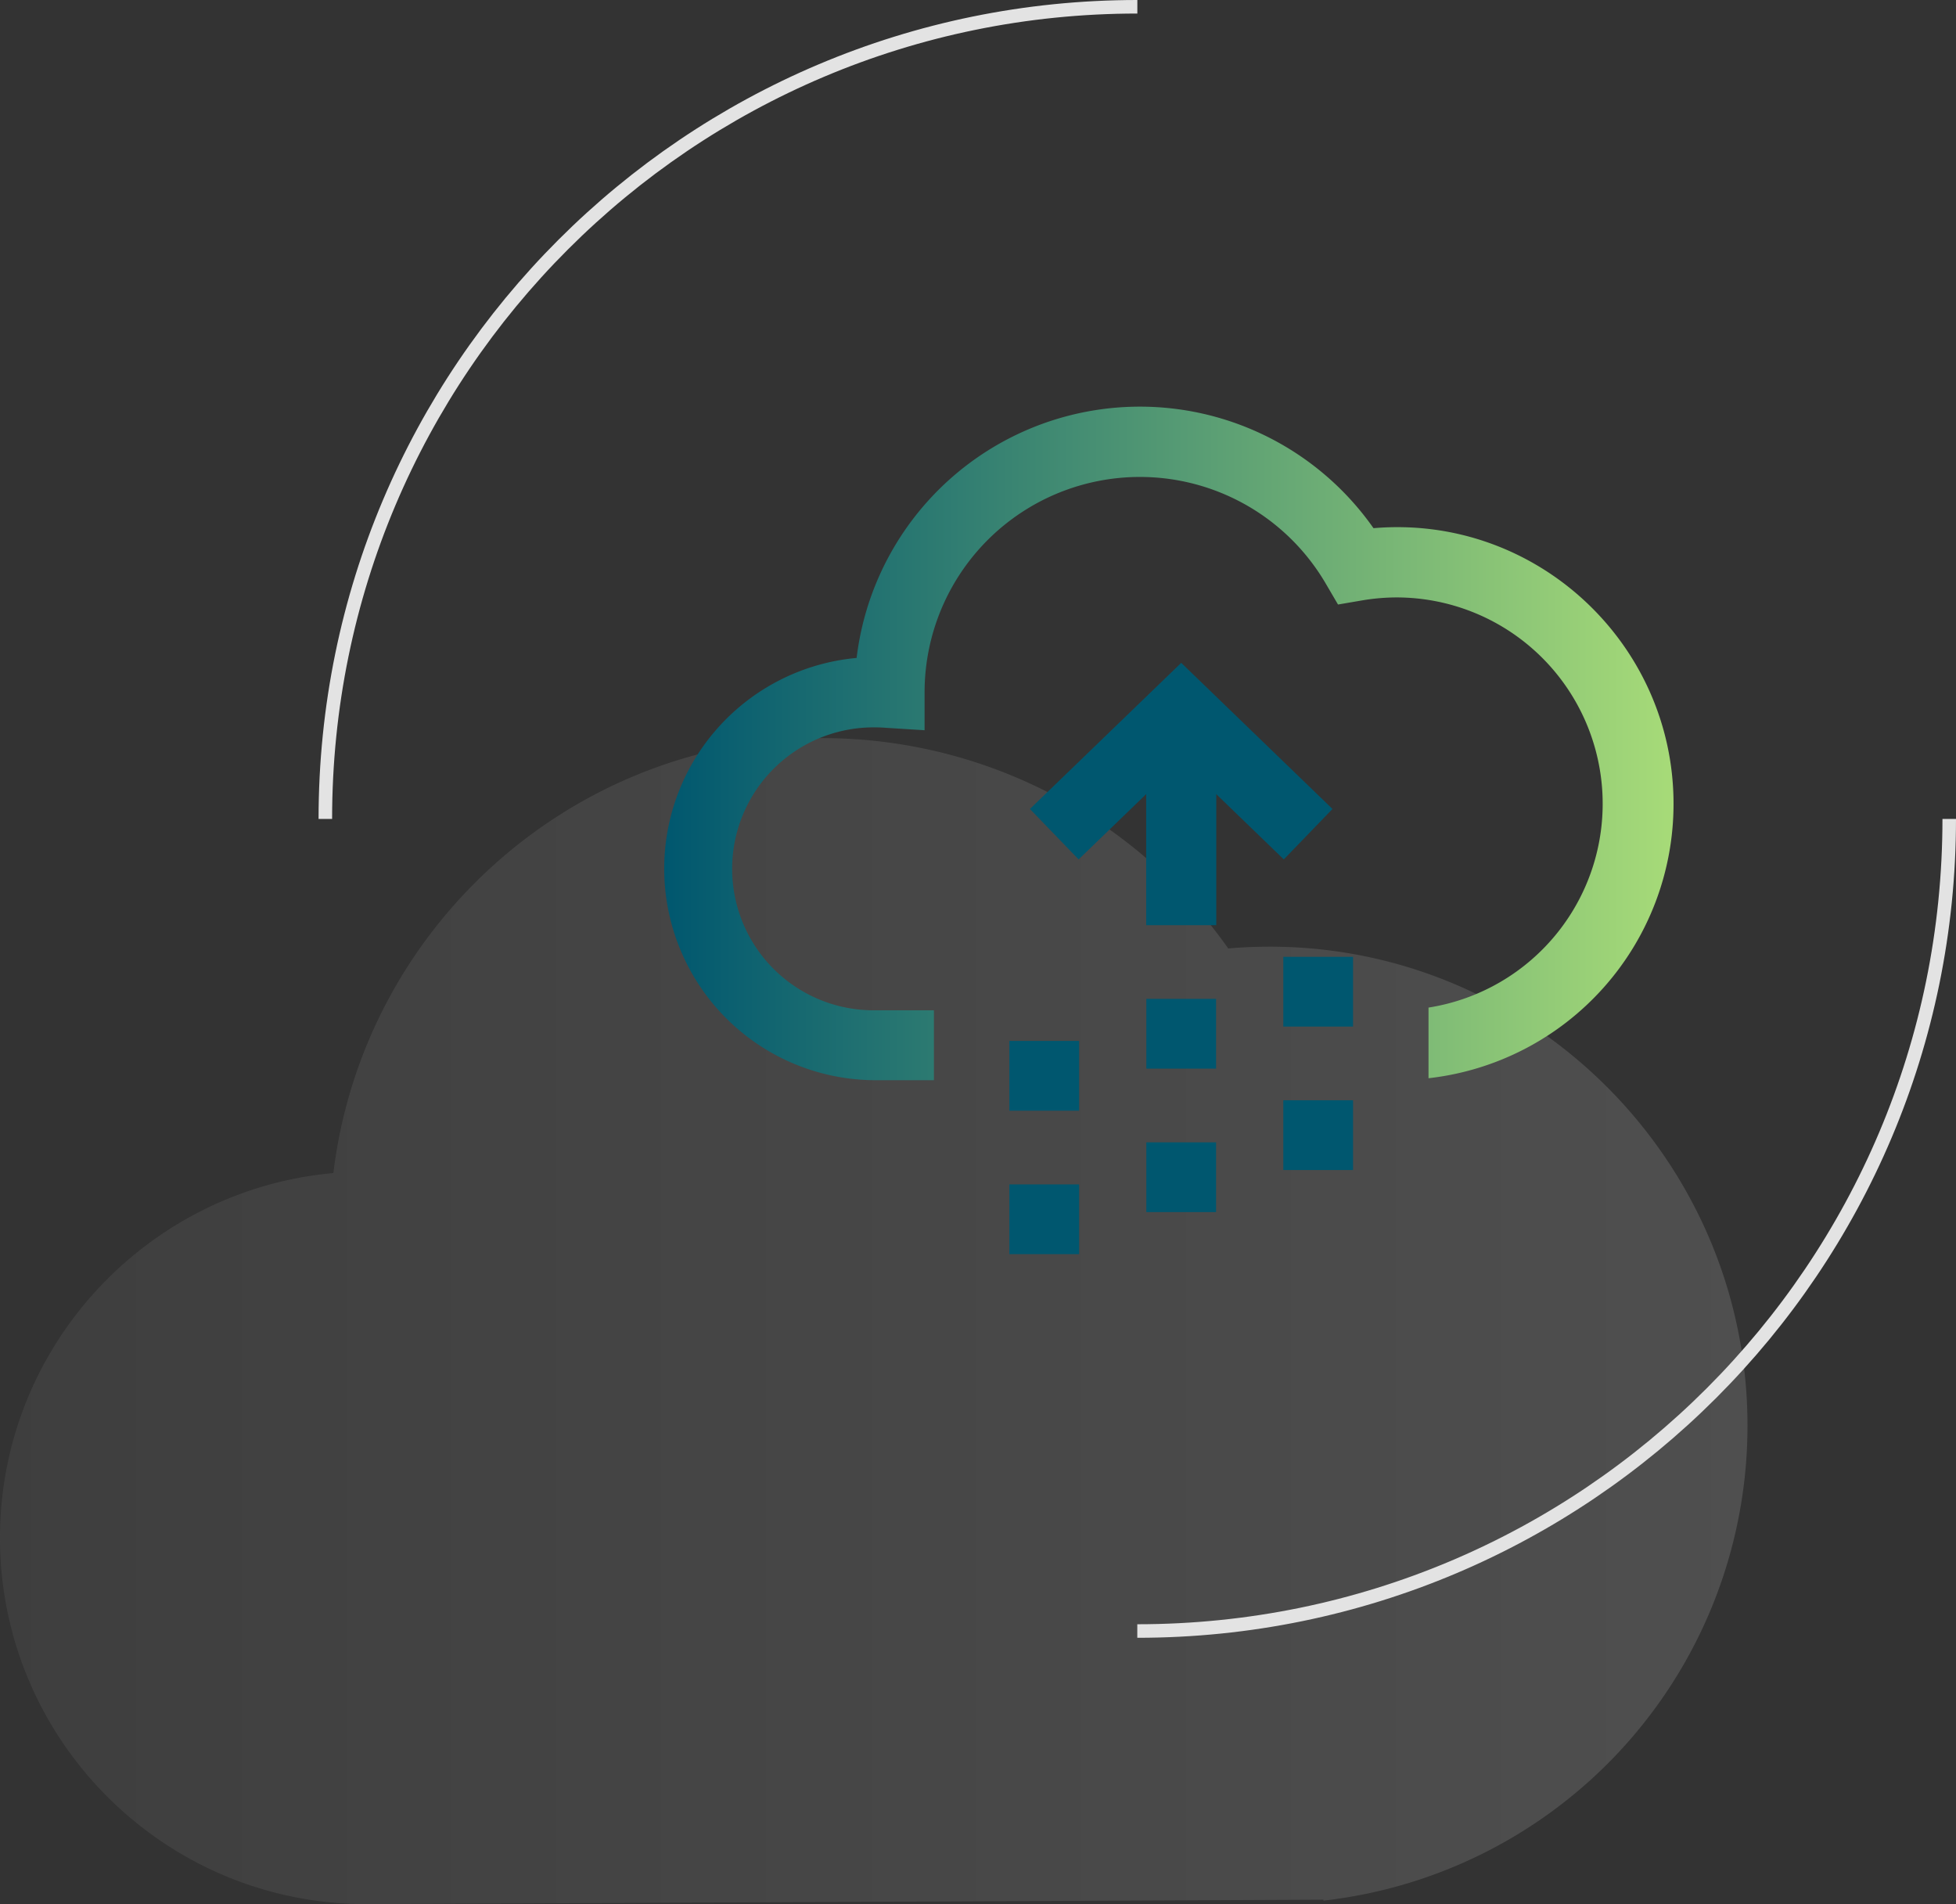 <svg xmlns="http://www.w3.org/2000/svg" xmlns:xlink="http://www.w3.org/1999/xlink" viewBox="0 0 722.31 703.01"><rect x="0" y="0" width="722.31" height="703.01" fill="#333333" stroke="none"/><defs><style>.cls-1{opacity:0.15;fill:url(#linear-gradient);}.cls-2{fill:#00576f;}.cls-3{fill:url(#linear-gradient-2);}.cls-4{fill:none;stroke:#e3e3e3;stroke-miterlimit:10;stroke-width:5px;}</style><linearGradient id="linear-gradient" y1="487.76" x2="645.31" y2="487.76" gradientUnits="userSpaceOnUse"><stop offset="0" stop-color="gray"/><stop offset="1" stop-color="#efefef"/></linearGradient><linearGradient id="linear-gradient-2" x1="245.21" y1="274.5" x2="617.96" y2="274.5" gradientUnits="userSpaceOnUse"><stop offset="0" stop-color="#00576f"/><stop offset="1" stop-color="#a7db78"/></linearGradient></defs><g id="Layer_2" data-name="Layer 2"><g id="Layer_1-2" data-name="Layer 1"><path class="cls-1" d="M453.56,350.17a183.33,183.33,0,0,0-149.33-77.66c-93.11,0-170.15,70.1-181.12,160.59C54.2,439.25,0,497.31,0,567.79,0,642.35,60.66,703,135.22,703l353.52-1.64v.34A176.38,176.38,0,0,0,645.31,526.27C645.31,423.85,557.49,341.27,453.56,350.17Z"/><polygon class="cls-2" points="398.31 317.29 380.33 298.67 436.2 244.72 492.06 298.67 474.08 317.29 436.2 280.7 398.31 317.29"/><path class="cls-3" d="M507.2,195a105.36,105.36,0,0,0-190.87,47.91,78.11,78.11,0,0,0,7,155.9h21.55V373H323.32a52.23,52.23,0,1,1,0-104.45c1.41,0,2.79.07,4.16.18l13.95.87v-14a79.51,79.51,0,0,1,148.15-40.13l4.52,7.72,8.82-1.51a77.31,77.31,0,0,1,12.95-1.11A76.18,76.18,0,0,1,527.52,372v26.08A101.88,101.88,0,0,0,618,296.74C618,237.58,567.23,189.88,507.2,195Z"/><rect class="cls-2" x="423.26" y="262.71" width="25.88" height="78.87"/><rect class="cls-2" x="372.74" y="384.31" width="25.75" height="25.75"/><rect class="cls-2" x="372.74" y="437.28" width="25.75" height="25.75"/><rect class="cls-2" x="423.32" y="368.78" width="25.75" height="25.75"/><rect class="cls-2" x="423.32" y="421.75" width="25.75" height="25.75"/><rect class="cls-2" x="473.9" y="353.26" width="25.75" height="25.75"/><rect class="cls-2" x="473.9" y="406.22" width="25.75" height="25.75"/><path class="cls-4" d="M719.81,302.34c0,165.59-134.24,299.83-299.83,299.83"/><path class="cls-4" d="M120.14,302.34C120.14,136.74,254.38,2.5,420,2.5"/></g></g></svg>
